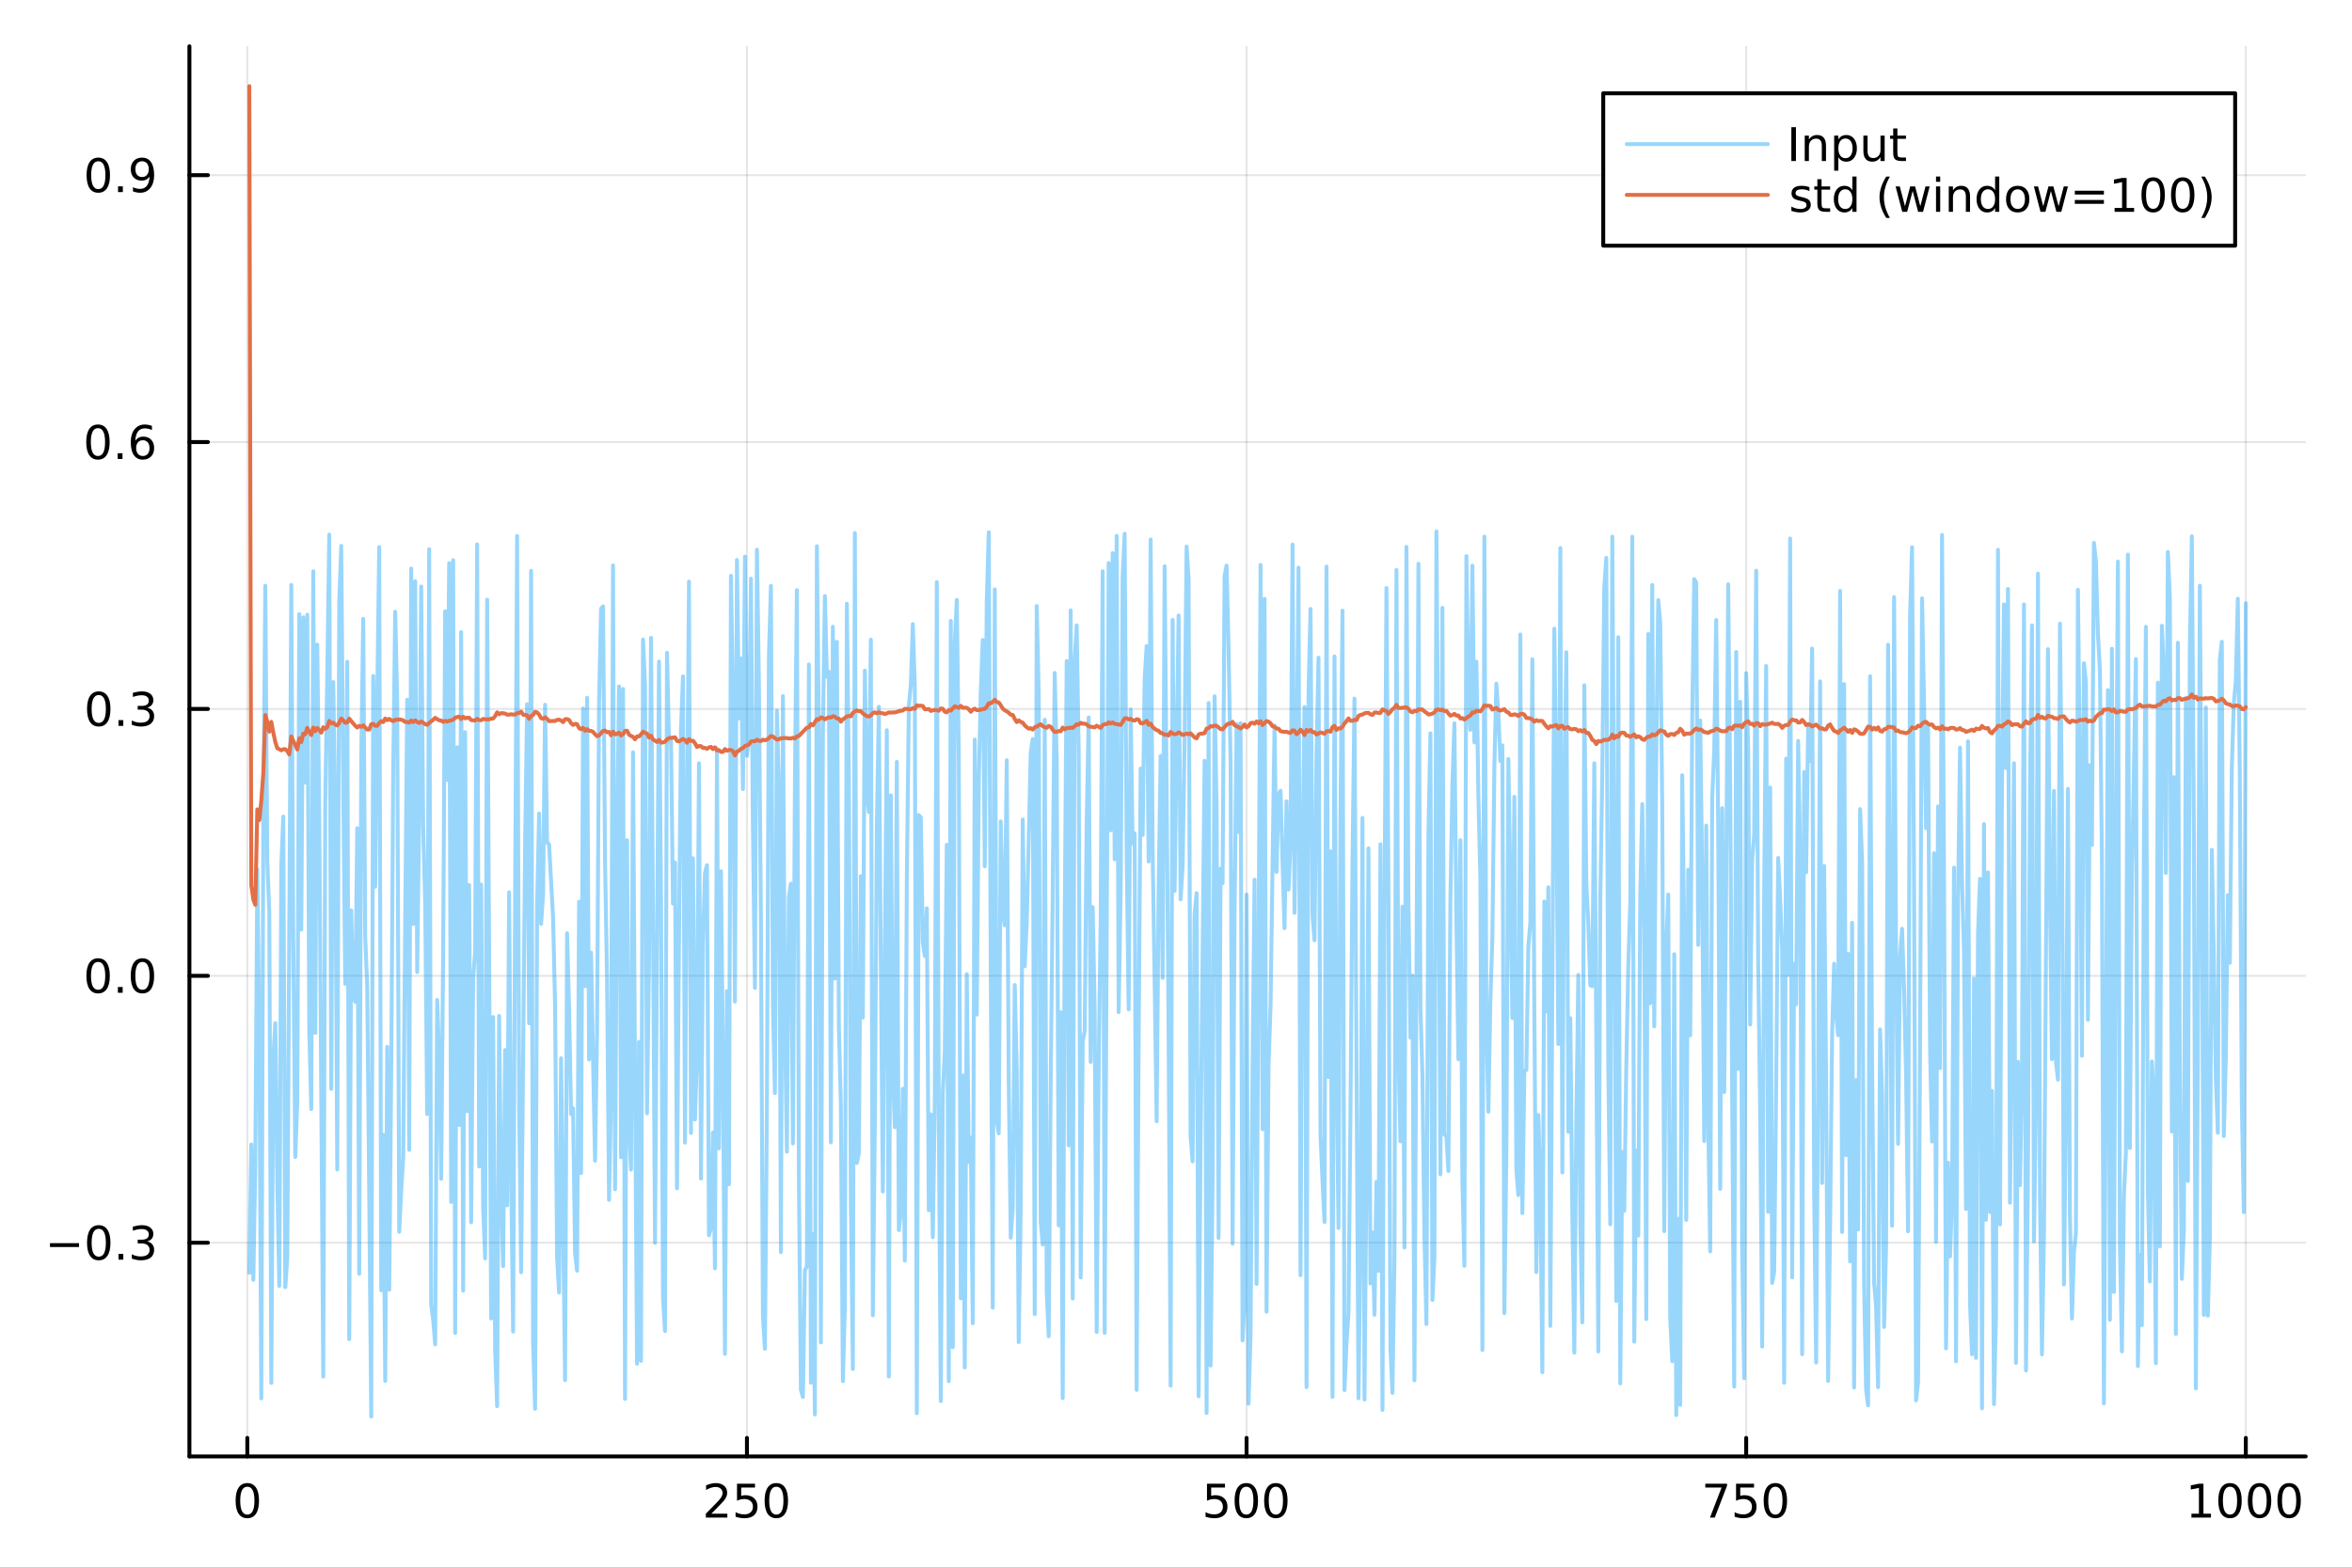 <?xml version="1.0" encoding="utf-8"?>
<svg xmlns="http://www.w3.org/2000/svg" xmlns:xlink="http://www.w3.org/1999/xlink" width="600" height="400" viewBox="0 0 2400 1600">
<rect x="0" y="0" width="2400" height="1600" fill="#333333" stroke="none"/>
<defs>
  <clipPath id="clip960">
    <rect x="0" y="0" width="2400" height="1600"/>
  </clipPath>
</defs>
<path clip-path="url(#clip960)" d="M0 1600 L2400 1600 L2400 0 L0 0  Z" fill="#ffffff" fill-rule="evenodd" fill-opacity="1"/>
<defs>
  <clipPath id="clip961">
    <rect x="480" y="0" width="1681" height="1600"/>
  </clipPath>
</defs>
<path clip-path="url(#clip960)" d="M193.288 1486.45 L2352.76 1486.45 L2352.76 47.244 L193.288 47.244  Z" fill="#ffffff" fill-rule="evenodd" fill-opacity="1"/>
<defs>
  <clipPath id="clip962">
    <rect x="193" y="47" width="2160" height="1440"/>
  </clipPath>
</defs>
<polyline clip-path="url(#clip962)" style="stroke:#000000; stroke-linecap:round; stroke-linejoin:round; stroke-width:2; stroke-opacity:0.1; fill:none" points="252.366,1486.45 252.366,47.244 "/>
<polyline clip-path="url(#clip962)" style="stroke:#000000; stroke-linecap:round; stroke-linejoin:round; stroke-width:2; stroke-opacity:0.1; fill:none" points="762.184,1486.45 762.184,47.244 "/>
<polyline clip-path="url(#clip962)" style="stroke:#000000; stroke-linecap:round; stroke-linejoin:round; stroke-width:2; stroke-opacity:0.1; fill:none" points="1272,1486.45 1272,47.244 "/>
<polyline clip-path="url(#clip962)" style="stroke:#000000; stroke-linecap:round; stroke-linejoin:round; stroke-width:2; stroke-opacity:0.1; fill:none" points="1781.82,1486.45 1781.82,47.244 "/>
<polyline clip-path="url(#clip962)" style="stroke:#000000; stroke-linecap:round; stroke-linejoin:round; stroke-width:2; stroke-opacity:0.1; fill:none" points="2291.64,1486.45 2291.64,47.244 "/>
<polyline clip-path="url(#clip960)" style="stroke:#000000; stroke-linecap:round; stroke-linejoin:round; stroke-width:4; stroke-opacity:1; fill:none" points="193.288,1486.45 2352.76,1486.45 "/>
<polyline clip-path="url(#clip960)" style="stroke:#000000; stroke-linecap:round; stroke-linejoin:round; stroke-width:4; stroke-opacity:1; fill:none" points="252.366,1486.45 252.366,1467.55 "/>
<polyline clip-path="url(#clip960)" style="stroke:#000000; stroke-linecap:round; stroke-linejoin:round; stroke-width:4; stroke-opacity:1; fill:none" points="762.184,1486.45 762.184,1467.55 "/>
<polyline clip-path="url(#clip960)" style="stroke:#000000; stroke-linecap:round; stroke-linejoin:round; stroke-width:4; stroke-opacity:1; fill:none" points="1272,1486.45 1272,1467.55 "/>
<polyline clip-path="url(#clip960)" style="stroke:#000000; stroke-linecap:round; stroke-linejoin:round; stroke-width:4; stroke-opacity:1; fill:none" points="1781.82,1486.45 1781.82,1467.55 "/>
<polyline clip-path="url(#clip960)" style="stroke:#000000; stroke-linecap:round; stroke-linejoin:round; stroke-width:4; stroke-opacity:1; fill:none" points="2291.64,1486.45 2291.64,1467.55 "/>
<path clip-path="url(#clip960)" d="M252.366 1517.37 Q248.755 1517.37 246.926 1520.93 Q245.12 1524.47 245.12 1531.6 Q245.12 1538.71 246.926 1542.27 Q248.755 1545.82 252.366 1545.82 Q256 1545.82 257.805 1542.27 Q259.634 1538.71 259.634 1531.6 Q259.634 1524.47 257.805 1520.93 Q256 1517.37 252.366 1517.37 M252.366 1513.66 Q258.176 1513.66 261.231 1518.27 Q264.31 1522.85 264.31 1531.6 Q264.31 1540.33 261.231 1544.94 Q258.176 1549.52 252.366 1549.52 Q246.555 1549.52 243.477 1544.94 Q240.421 1540.33 240.421 1531.6 Q240.421 1522.85 243.477 1518.27 Q246.555 1513.66 252.366 1513.66 Z" fill="#000000" fill-rule="nonzero" fill-opacity="1" /><path clip-path="url(#clip960)" d="M725.876 1544.91 L742.196 1544.91 L742.196 1548.85 L720.251 1548.85 L720.251 1544.91 Q722.913 1542.16 727.497 1537.53 Q732.103 1532.88 733.284 1531.53 Q735.529 1529.01 736.409 1527.27 Q737.311 1525.51 737.311 1523.82 Q737.311 1521.07 735.367 1519.33 Q733.446 1517.6 730.344 1517.6 Q728.145 1517.6 725.691 1518.36 Q723.261 1519.13 720.483 1520.68 L720.483 1515.95 Q723.307 1514.82 725.761 1514.24 Q728.214 1513.66 730.251 1513.66 Q735.622 1513.66 738.816 1516.35 Q742.01 1519.03 742.01 1523.52 Q742.01 1525.65 741.2 1527.57 Q740.413 1529.47 738.307 1532.07 Q737.728 1532.74 734.626 1535.95 Q731.524 1539.15 725.876 1544.91 Z" fill="#000000" fill-rule="nonzero" fill-opacity="1" /><path clip-path="url(#clip960)" d="M752.057 1514.29 L770.413 1514.29 L770.413 1518.22 L756.339 1518.22 L756.339 1526.7 Q757.358 1526.35 758.376 1526.19 Q759.395 1526 760.413 1526 Q766.2 1526 769.58 1529.17 Q772.959 1532.34 772.959 1537.76 Q772.959 1543.34 769.487 1546.44 Q766.015 1549.52 759.696 1549.52 Q757.52 1549.52 755.251 1549.15 Q753.006 1548.78 750.598 1548.04 L750.598 1543.34 Q752.682 1544.47 754.904 1545.03 Q757.126 1545.58 759.603 1545.58 Q763.608 1545.58 765.945 1543.48 Q768.283 1541.37 768.283 1537.76 Q768.283 1534.15 765.945 1532.04 Q763.608 1529.94 759.603 1529.94 Q757.728 1529.94 755.853 1530.35 Q754.001 1530.77 752.057 1531.65 L752.057 1514.29 Z" fill="#000000" fill-rule="nonzero" fill-opacity="1" /><path clip-path="url(#clip960)" d="M792.172 1517.37 Q788.561 1517.37 786.732 1520.93 Q784.927 1524.47 784.927 1531.6 Q784.927 1538.71 786.732 1542.27 Q788.561 1545.82 792.172 1545.82 Q795.806 1545.82 797.612 1542.27 Q799.441 1538.71 799.441 1531.6 Q799.441 1524.47 797.612 1520.93 Q795.806 1517.37 792.172 1517.37 M792.172 1513.66 Q797.982 1513.66 801.038 1518.27 Q804.117 1522.85 804.117 1531.6 Q804.117 1540.33 801.038 1544.94 Q797.982 1549.52 792.172 1549.52 Q786.362 1549.52 783.283 1544.94 Q780.228 1540.33 780.228 1531.6 Q780.228 1522.85 783.283 1518.27 Q786.362 1513.66 792.172 1513.66 Z" fill="#000000" fill-rule="nonzero" fill-opacity="1" /><path clip-path="url(#clip960)" d="M1231.62 1514.29 L1249.98 1514.29 L1249.98 1518.22 L1235.9 1518.22 L1235.9 1526.7 Q1236.92 1526.35 1237.94 1526.19 Q1238.96 1526 1239.98 1526 Q1245.76 1526 1249.14 1529.17 Q1252.52 1532.34 1252.52 1537.76 Q1252.52 1543.34 1249.05 1546.44 Q1245.58 1549.52 1239.26 1549.52 Q1237.08 1549.52 1234.81 1549.15 Q1232.57 1548.78 1230.16 1548.04 L1230.16 1543.34 Q1232.25 1544.47 1234.47 1545.03 Q1236.69 1545.58 1239.17 1545.58 Q1243.17 1545.58 1245.51 1543.48 Q1247.85 1541.37 1247.85 1537.76 Q1247.85 1534.15 1245.51 1532.04 Q1243.17 1529.94 1239.17 1529.94 Q1237.29 1529.94 1235.42 1530.35 Q1233.56 1530.77 1231.62 1531.65 L1231.62 1514.29 Z" fill="#000000" fill-rule="nonzero" fill-opacity="1" /><path clip-path="url(#clip960)" d="M1271.74 1517.37 Q1268.12 1517.37 1266.3 1520.93 Q1264.49 1524.47 1264.49 1531.6 Q1264.49 1538.71 1266.3 1542.27 Q1268.12 1545.82 1271.74 1545.82 Q1275.37 1545.82 1277.18 1542.27 Q1279 1538.71 1279 1531.6 Q1279 1524.47 1277.18 1520.93 Q1275.37 1517.37 1271.74 1517.37 M1271.74 1513.66 Q1277.55 1513.66 1280.6 1518.27 Q1283.68 1522.85 1283.68 1531.6 Q1283.68 1540.33 1280.6 1544.94 Q1277.55 1549.52 1271.74 1549.52 Q1265.93 1549.52 1262.85 1544.94 Q1259.79 1540.33 1259.79 1531.6 Q1259.79 1522.85 1262.85 1518.27 Q1265.93 1513.66 1271.74 1513.66 Z" fill="#000000" fill-rule="nonzero" fill-opacity="1" /><path clip-path="url(#clip960)" d="M1301.9 1517.37 Q1298.29 1517.37 1296.46 1520.93 Q1294.65 1524.47 1294.65 1531.6 Q1294.65 1538.71 1296.46 1542.27 Q1298.29 1545.82 1301.9 1545.82 Q1305.53 1545.82 1307.34 1542.27 Q1309.17 1538.71 1309.17 1531.6 Q1309.17 1524.47 1307.34 1520.93 Q1305.53 1517.37 1301.9 1517.37 M1301.9 1513.66 Q1307.71 1513.66 1310.76 1518.27 Q1313.84 1522.85 1313.84 1531.6 Q1313.84 1540.33 1310.76 1544.94 Q1307.71 1549.52 1301.9 1549.52 Q1296.09 1549.52 1293.01 1544.94 Q1289.95 1540.33 1289.95 1531.6 Q1289.95 1522.85 1293.01 1518.27 Q1296.09 1513.66 1301.9 1513.66 Z" fill="#000000" fill-rule="nonzero" fill-opacity="1" /><path clip-path="url(#clip960)" d="M1740.1 1514.29 L1762.32 1514.29 L1762.32 1516.28 L1749.77 1548.85 L1744.89 1548.85 L1756.69 1518.22 L1740.1 1518.22 L1740.1 1514.29 Z" fill="#000000" fill-rule="nonzero" fill-opacity="1" /><path clip-path="url(#clip960)" d="M1771.48 1514.29 L1789.84 1514.29 L1789.84 1518.22 L1775.77 1518.22 L1775.77 1526.7 Q1776.79 1526.35 1777.8 1526.19 Q1778.82 1526 1779.84 1526 Q1785.63 1526 1789.01 1529.17 Q1792.39 1532.34 1792.39 1537.76 Q1792.39 1543.34 1788.92 1546.44 Q1785.44 1549.52 1779.12 1549.52 Q1776.95 1549.52 1774.68 1549.15 Q1772.43 1548.78 1770.03 1548.04 L1770.03 1543.34 Q1772.11 1544.47 1774.33 1545.03 Q1776.55 1545.58 1779.03 1545.58 Q1783.04 1545.58 1785.37 1543.48 Q1787.71 1541.37 1787.71 1537.76 Q1787.71 1534.15 1785.37 1532.04 Q1783.04 1529.94 1779.03 1529.94 Q1777.16 1529.94 1775.28 1530.35 Q1773.43 1530.77 1771.48 1531.65 L1771.48 1514.29 Z" fill="#000000" fill-rule="nonzero" fill-opacity="1" /><path clip-path="url(#clip960)" d="M1811.6 1517.37 Q1807.99 1517.37 1806.16 1520.93 Q1804.36 1524.47 1804.36 1531.6 Q1804.36 1538.71 1806.16 1542.27 Q1807.99 1545.82 1811.6 1545.82 Q1815.23 1545.82 1817.04 1542.27 Q1818.87 1538.71 1818.87 1531.6 Q1818.87 1524.47 1817.04 1520.93 Q1815.23 1517.37 1811.6 1517.37 M1811.6 1513.66 Q1817.41 1513.66 1820.47 1518.27 Q1823.54 1522.85 1823.54 1531.6 Q1823.54 1540.33 1820.47 1544.94 Q1817.41 1549.52 1811.6 1549.52 Q1805.79 1549.52 1802.71 1544.94 Q1799.66 1540.33 1799.66 1531.6 Q1799.66 1522.85 1802.71 1518.27 Q1805.79 1513.66 1811.6 1513.66 Z" fill="#000000" fill-rule="nonzero" fill-opacity="1" /><path clip-path="url(#clip960)" d="M2236.16 1544.91 L2243.8 1544.91 L2243.8 1518.55 L2235.49 1520.21 L2235.49 1515.95 L2243.76 1514.29 L2248.43 1514.29 L2248.43 1544.91 L2256.07 1544.91 L2256.07 1548.85 L2236.16 1548.85 L2236.16 1544.91 Z" fill="#000000" fill-rule="nonzero" fill-opacity="1" /><path clip-path="url(#clip960)" d="M2275.52 1517.37 Q2271.91 1517.37 2270.08 1520.93 Q2268.27 1524.47 2268.27 1531.6 Q2268.27 1538.71 2270.08 1542.27 Q2271.91 1545.82 2275.52 1545.82 Q2279.15 1545.82 2280.96 1542.27 Q2282.78 1538.71 2282.78 1531.6 Q2282.78 1524.47 2280.96 1520.93 Q2279.15 1517.37 2275.52 1517.37 M2275.52 1513.66 Q2281.33 1513.66 2284.38 1518.27 Q2287.46 1522.85 2287.46 1531.6 Q2287.46 1540.33 2284.38 1544.94 Q2281.33 1549.52 2275.52 1549.52 Q2269.71 1549.52 2266.63 1544.94 Q2263.57 1540.33 2263.57 1531.6 Q2263.57 1522.85 2266.63 1518.27 Q2269.71 1513.66 2275.52 1513.66 Z" fill="#000000" fill-rule="nonzero" fill-opacity="1" /><path clip-path="url(#clip960)" d="M2305.68 1517.37 Q2302.07 1517.37 2300.24 1520.93 Q2298.43 1524.47 2298.43 1531.6 Q2298.43 1538.71 2300.24 1542.27 Q2302.07 1545.82 2305.68 1545.82 Q2309.31 1545.82 2311.12 1542.27 Q2312.95 1538.71 2312.95 1531.6 Q2312.95 1524.47 2311.12 1520.93 Q2309.31 1517.37 2305.68 1517.37 M2305.68 1513.66 Q2311.49 1513.66 2314.54 1518.27 Q2317.62 1522.85 2317.62 1531.6 Q2317.62 1540.33 2314.54 1544.94 Q2311.49 1549.52 2305.68 1549.52 Q2299.87 1549.52 2296.79 1544.94 Q2293.73 1540.33 2293.73 1531.6 Q2293.73 1522.85 2296.79 1518.27 Q2299.87 1513.66 2305.68 1513.66 Z" fill="#000000" fill-rule="nonzero" fill-opacity="1" /><path clip-path="url(#clip960)" d="M2335.84 1517.37 Q2332.23 1517.37 2330.4 1520.93 Q2328.59 1524.47 2328.59 1531.6 Q2328.59 1538.71 2330.4 1542.27 Q2332.23 1545.82 2335.84 1545.82 Q2339.47 1545.82 2341.28 1542.27 Q2343.11 1538.71 2343.11 1531.6 Q2343.11 1524.47 2341.28 1520.93 Q2339.47 1517.37 2335.84 1517.37 M2335.84 1513.66 Q2341.65 1513.66 2344.71 1518.27 Q2347.78 1522.85 2347.78 1531.6 Q2347.78 1540.33 2344.71 1544.94 Q2341.65 1549.52 2335.84 1549.52 Q2330.03 1549.52 2326.95 1544.94 Q2323.9 1540.33 2323.9 1531.6 Q2323.9 1522.85 2326.95 1518.27 Q2330.03 1513.66 2335.84 1513.66 Z" fill="#000000" fill-rule="nonzero" fill-opacity="1" /><polyline clip-path="url(#clip962)" style="stroke:#000000; stroke-linecap:round; stroke-linejoin:round; stroke-width:2; stroke-opacity:0.1; fill:none" points="193.288,1268.34 2352.76,1268.34 "/>
<polyline clip-path="url(#clip962)" style="stroke:#000000; stroke-linecap:round; stroke-linejoin:round; stroke-width:2; stroke-opacity:0.1; fill:none" points="193.288,995.949 2352.76,995.949 "/>
<polyline clip-path="url(#clip962)" style="stroke:#000000; stroke-linecap:round; stroke-linejoin:round; stroke-width:2; stroke-opacity:0.1; fill:none" points="193.288,723.557 2352.76,723.557 "/>
<polyline clip-path="url(#clip962)" style="stroke:#000000; stroke-linecap:round; stroke-linejoin:round; stroke-width:2; stroke-opacity:0.1; fill:none" points="193.288,451.165 2352.76,451.165 "/>
<polyline clip-path="url(#clip962)" style="stroke:#000000; stroke-linecap:round; stroke-linejoin:round; stroke-width:2; stroke-opacity:0.1; fill:none" points="193.288,178.774 2352.76,178.774 "/>
<polyline clip-path="url(#clip960)" style="stroke:#000000; stroke-linecap:round; stroke-linejoin:round; stroke-width:4; stroke-opacity:1; fill:none" points="193.288,1486.45 193.288,47.244 "/>
<polyline clip-path="url(#clip960)" style="stroke:#000000; stroke-linecap:round; stroke-linejoin:round; stroke-width:4; stroke-opacity:1; fill:none" points="193.288,1268.34 212.185,1268.34 "/>
<polyline clip-path="url(#clip960)" style="stroke:#000000; stroke-linecap:round; stroke-linejoin:round; stroke-width:4; stroke-opacity:1; fill:none" points="193.288,995.949 212.185,995.949 "/>
<polyline clip-path="url(#clip960)" style="stroke:#000000; stroke-linecap:round; stroke-linejoin:round; stroke-width:4; stroke-opacity:1; fill:none" points="193.288,723.557 212.185,723.557 "/>
<polyline clip-path="url(#clip960)" style="stroke:#000000; stroke-linecap:round; stroke-linejoin:round; stroke-width:4; stroke-opacity:1; fill:none" points="193.288,451.165 212.185,451.165 "/>
<polyline clip-path="url(#clip960)" style="stroke:#000000; stroke-linecap:round; stroke-linejoin:round; stroke-width:4; stroke-opacity:1; fill:none" points="193.288,178.774 212.185,178.774 "/>
<path clip-path="url(#clip960)" d="M50.992 1268.79 L80.668 1268.79 L80.668 1272.73 L50.992 1272.73 L50.992 1268.79 Z" fill="#000000" fill-rule="nonzero" fill-opacity="1" /><path clip-path="url(#clip960)" d="M100.76 1254.14 Q97.149 1254.14 95.321 1257.7 Q93.515 1261.25 93.515 1268.38 Q93.515 1275.48 95.321 1279.05 Q97.149 1282.59 100.76 1282.59 Q104.395 1282.59 106.2 1279.05 Q108.029 1275.48 108.029 1268.38 Q108.029 1261.25 106.2 1257.7 Q104.395 1254.14 100.76 1254.14 M100.76 1250.44 Q106.571 1250.44 109.626 1255.04 Q112.705 1259.63 112.705 1268.38 Q112.705 1277.1 109.626 1281.71 Q106.571 1286.29 100.76 1286.29 Q94.95 1286.29 91.871 1281.71 Q88.816 1277.1 88.816 1268.38 Q88.816 1259.63 91.871 1255.04 Q94.95 1250.44 100.76 1250.44 Z" fill="#000000" fill-rule="nonzero" fill-opacity="1" /><path clip-path="url(#clip960)" d="M120.922 1279.74 L125.807 1279.74 L125.807 1285.62 L120.922 1285.62 L120.922 1279.74 Z" fill="#000000" fill-rule="nonzero" fill-opacity="1" /><path clip-path="url(#clip960)" d="M150.158 1266.99 Q153.515 1267.7 155.39 1269.97 Q157.288 1272.24 157.288 1275.57 Q157.288 1280.69 153.769 1283.49 Q150.251 1286.29 143.769 1286.29 Q141.593 1286.29 139.279 1285.85 Q136.987 1285.44 134.533 1284.58 L134.533 1280.07 Q136.478 1281.2 138.793 1281.78 Q141.107 1282.36 143.631 1282.36 Q148.029 1282.36 150.32 1280.62 Q152.635 1278.88 152.635 1275.57 Q152.635 1272.52 150.482 1270.81 Q148.353 1269.07 144.533 1269.07 L140.506 1269.07 L140.506 1265.23 L144.718 1265.23 Q148.168 1265.23 149.996 1263.86 Q151.825 1262.47 151.825 1259.88 Q151.825 1257.22 149.927 1255.81 Q148.052 1254.37 144.533 1254.37 Q142.612 1254.37 140.413 1254.79 Q138.214 1255.2 135.575 1256.08 L135.575 1251.92 Q138.237 1251.18 140.552 1250.81 Q142.89 1250.44 144.95 1250.44 Q150.274 1250.44 153.376 1252.87 Q156.478 1255.27 156.478 1259.39 Q156.478 1262.26 154.834 1264.26 Q153.191 1266.22 150.158 1266.99 Z" fill="#000000" fill-rule="nonzero" fill-opacity="1" /><path clip-path="url(#clip960)" d="M100.112 981.748 Q96.501 981.748 94.672 985.313 Q92.867 988.854 92.867 995.984 Q92.867 1003.09 94.672 1006.66 Q96.501 1010.2 100.112 1010.2 Q103.746 1010.2 105.552 1006.66 Q107.381 1003.09 107.381 995.984 Q107.381 988.854 105.552 985.313 Q103.746 981.748 100.112 981.748 M100.112 978.044 Q105.922 978.044 108.978 982.651 Q112.057 987.234 112.057 995.984 Q112.057 1004.71 108.978 1009.32 Q105.922 1013.9 100.112 1013.9 Q94.302 1013.9 91.223 1009.32 Q88.168 1004.71 88.168 995.984 Q88.168 987.234 91.223 982.651 Q94.302 978.044 100.112 978.044 Z" fill="#000000" fill-rule="nonzero" fill-opacity="1" /><path clip-path="url(#clip960)" d="M120.274 1007.35 L125.158 1007.35 L125.158 1013.23 L120.274 1013.23 L120.274 1007.35 Z" fill="#000000" fill-rule="nonzero" fill-opacity="1" /><path clip-path="url(#clip960)" d="M145.343 981.748 Q141.732 981.748 139.904 985.313 Q138.098 988.854 138.098 995.984 Q138.098 1003.09 139.904 1006.66 Q141.732 1010.2 145.343 1010.2 Q148.978 1010.2 150.783 1006.66 Q152.612 1003.09 152.612 995.984 Q152.612 988.854 150.783 985.313 Q148.978 981.748 145.343 981.748 M145.343 978.044 Q151.154 978.044 154.209 982.651 Q157.288 987.234 157.288 995.984 Q157.288 1004.71 154.209 1009.32 Q151.154 1013.9 145.343 1013.9 Q139.533 1013.9 136.455 1009.32 Q133.399 1004.71 133.399 995.984 Q133.399 987.234 136.455 982.651 Q139.533 978.044 145.343 978.044 Z" fill="#000000" fill-rule="nonzero" fill-opacity="1" /><path clip-path="url(#clip960)" d="M100.76 709.356 Q97.149 709.356 95.321 712.921 Q93.515 716.462 93.515 723.592 Q93.515 730.698 95.321 734.263 Q97.149 737.805 100.76 737.805 Q104.395 737.805 106.2 734.263 Q108.029 730.698 108.029 723.592 Q108.029 716.462 106.2 712.921 Q104.395 709.356 100.76 709.356 M100.76 705.652 Q106.571 705.652 109.626 710.259 Q112.705 714.842 112.705 723.592 Q112.705 732.319 109.626 736.925 Q106.571 741.509 100.76 741.509 Q94.95 741.509 91.871 736.925 Q88.816 732.319 88.816 723.592 Q88.816 714.842 91.871 710.259 Q94.95 705.652 100.76 705.652 Z" fill="#000000" fill-rule="nonzero" fill-opacity="1" /><path clip-path="url(#clip960)" d="M120.922 734.958 L125.807 734.958 L125.807 740.837 L120.922 740.837 L120.922 734.958 Z" fill="#000000" fill-rule="nonzero" fill-opacity="1" /><path clip-path="url(#clip960)" d="M150.158 722.203 Q153.515 722.921 155.39 725.189 Q157.288 727.458 157.288 730.791 Q157.288 735.907 153.769 738.708 Q150.251 741.509 143.769 741.509 Q141.593 741.509 139.279 741.069 Q136.987 740.652 134.533 739.796 L134.533 735.282 Q136.478 736.416 138.793 736.995 Q141.107 737.573 143.631 737.573 Q148.029 737.573 150.32 735.837 Q152.635 734.101 152.635 730.791 Q152.635 727.736 150.482 726.023 Q148.353 724.286 144.533 724.286 L140.506 724.286 L140.506 720.444 L144.718 720.444 Q148.168 720.444 149.996 719.078 Q151.825 717.689 151.825 715.097 Q151.825 712.435 149.927 711.023 Q148.052 709.587 144.533 709.587 Q142.612 709.587 140.413 710.004 Q138.214 710.421 135.575 711.3 L135.575 707.134 Q138.237 706.393 140.552 706.023 Q142.89 705.652 144.95 705.652 Q150.274 705.652 153.376 708.083 Q156.478 710.49 156.478 714.611 Q156.478 717.481 154.834 719.472 Q153.191 721.439 150.158 722.203 Z" fill="#000000" fill-rule="nonzero" fill-opacity="1" /><path clip-path="url(#clip960)" d="M99.95 436.964 Q96.339 436.964 94.51 440.529 Q92.705 444.071 92.705 451.2 Q92.705 458.307 94.51 461.871 Q96.339 465.413 99.95 465.413 Q103.584 465.413 105.39 461.871 Q107.219 458.307 107.219 451.2 Q107.219 444.071 105.39 440.529 Q103.584 436.964 99.95 436.964 M99.95 433.26 Q105.76 433.26 108.816 437.867 Q111.895 442.45 111.895 451.2 Q111.895 459.927 108.816 464.533 Q105.76 469.117 99.95 469.117 Q94.14 469.117 91.061 464.533 Q88.006 459.927 88.006 451.2 Q88.006 442.45 91.061 437.867 Q94.14 433.26 99.95 433.26 Z" fill="#000000" fill-rule="nonzero" fill-opacity="1" /><path clip-path="url(#clip960)" d="M120.112 462.566 L124.996 462.566 L124.996 468.445 L120.112 468.445 L120.112 462.566 Z" fill="#000000" fill-rule="nonzero" fill-opacity="1" /><path clip-path="url(#clip960)" d="M145.76 449.302 Q142.612 449.302 140.76 451.455 Q138.931 453.608 138.931 457.358 Q138.931 461.084 140.76 463.26 Q142.612 465.413 145.76 465.413 Q148.908 465.413 150.737 463.26 Q152.589 461.084 152.589 457.358 Q152.589 453.608 150.737 451.455 Q148.908 449.302 145.76 449.302 M155.042 434.649 L155.042 438.909 Q153.283 438.075 151.478 437.635 Q149.695 437.196 147.936 437.196 Q143.306 437.196 140.853 440.321 Q138.422 443.446 138.075 449.765 Q139.441 447.751 141.501 446.686 Q143.561 445.598 146.038 445.598 Q151.246 445.598 154.255 448.77 Q157.288 451.918 157.288 457.358 Q157.288 462.682 154.14 465.899 Q150.992 469.117 145.76 469.117 Q139.765 469.117 136.594 464.533 Q133.422 459.927 133.422 451.2 Q133.422 443.006 137.311 438.145 Q141.2 433.26 147.751 433.26 Q149.51 433.26 151.293 433.608 Q153.098 433.955 155.042 434.649 Z" fill="#000000" fill-rule="nonzero" fill-opacity="1" /><path clip-path="url(#clip960)" d="M100.297 164.572 Q96.686 164.572 94.858 168.137 Q93.052 171.679 93.052 178.808 Q93.052 185.915 94.858 189.48 Q96.686 193.021 100.297 193.021 Q103.932 193.021 105.737 189.48 Q107.566 185.915 107.566 178.808 Q107.566 171.679 105.737 168.137 Q103.932 164.572 100.297 164.572 M100.297 160.869 Q106.108 160.869 109.163 165.475 Q112.242 170.058 112.242 178.808 Q112.242 187.535 109.163 192.142 Q106.108 196.725 100.297 196.725 Q94.487 196.725 91.409 192.142 Q88.353 187.535 88.353 178.808 Q88.353 170.058 91.409 165.475 Q94.487 160.869 100.297 160.869 Z" fill="#000000" fill-rule="nonzero" fill-opacity="1" /><path clip-path="url(#clip960)" d="M120.459 190.174 L125.344 190.174 L125.344 196.054 L120.459 196.054 L120.459 190.174 Z" fill="#000000" fill-rule="nonzero" fill-opacity="1" /><path clip-path="url(#clip960)" d="M135.668 195.336 L135.668 191.077 Q137.427 191.91 139.232 192.35 Q141.038 192.79 142.774 192.79 Q147.404 192.79 149.834 189.688 Q152.288 186.563 152.635 180.22 Q151.293 182.211 149.232 183.276 Q147.172 184.341 144.672 184.341 Q139.487 184.341 136.455 181.216 Q133.445 178.068 133.445 172.628 Q133.445 167.304 136.594 164.086 Q139.742 160.869 144.973 160.869 Q150.968 160.869 154.117 165.475 Q157.288 170.058 157.288 178.808 Q157.288 186.98 153.399 191.864 Q149.533 196.725 142.982 196.725 Q141.223 196.725 139.418 196.378 Q137.612 196.03 135.668 195.336 M144.973 180.683 Q148.121 180.683 149.95 178.531 Q151.802 176.378 151.802 172.628 Q151.802 168.901 149.95 166.748 Q148.121 164.572 144.973 164.572 Q141.825 164.572 139.973 166.748 Q138.144 168.901 138.144 172.628 Q138.144 176.378 139.973 178.531 Q141.825 180.683 144.973 180.683 Z" fill="#000000" fill-rule="nonzero" fill-opacity="1" /><polyline clip-path="url(#clip962)" style="stroke:#009af9; stroke-linecap:round; stroke-linejoin:round; stroke-width:4; stroke-opacity:0.4; fill:none" points="254.405,1299.14 256.444,1168.04 258.483,1306.23 260.523,1187.8 262.562,887.428 264.601,1055.19 266.641,1427.22 268.68,839.881 270.719,597.841 272.758,879.849 274.798,930.382 276.837,1411.42 278.876,1079.28 280.915,1044.24 282.955,1206.17 284.994,1312.39 287.033,883.575 289.073,833.441 291.112,1313.7 293.151,1283.81 295.19,948.758 297.23,597.031 299.269,959.935 301.308,1180.82 303.347,1124.22 305.387,626.847 307.426,948.745 309.465,630.096 311.505,798.714 313.544,627.394 315.583,1051.47 317.622,1131.89 319.662,582.998 321.701,1054.17 323.74,657.934 325.779,831.25 327.819,1119.02 329.858,1405 331.897,818.551 333.937,688.609 335.976,545.612 338.015,1111.35 340.054,696.12 342.094,829.573 344.133,1193.52 346.172,614.887 348.211,557.097 350.251,800.821 352.29,1004.2 354.329,675.407 356.369,1366.83 358.408,929.133 360.447,1015.91 362.486,1022.58 364.526,845.268 366.565,1300.08 368.604,774.223 370.643,631.532 372.683,956.669 374.722,1007.1 376.761,1219.96 378.801,1445.72 380.84,689.928 382.879,904.949 384.918,712.348 386.958,558.371 388.997,1316.87 391.036,1158.18 393.075,1409.39 395.115,1068.41 397.154,1316.3 399.193,1094.66 401.233,786.096 403.272,624.39 405.311,716.055 407.35,1257.17 409.39,1215.32 411.429,1181.5 413.468,940.323 415.507,714.094 417.547,1173.51 419.586,580.244 421.625,943.063 423.665,593.194 425.704,992.039 427.743,832.628 429.782,598.586 431.822,844.473 433.861,921.576 435.9,1137.03 437.939,560.451 439.979,1331.54 442.018,1346.95 444.057,1372.09 446.097,1020.55 448.136,1080.01 450.175,1203.11 452.214,970.528 454.254,623.943 456.293,795.969 458.332,574.774 460.371,1226.72 462.411,571.707 464.45,1360.51 466.489,762.699 468.529,1148.26 470.568,645.139 472.607,1317.3 474.646,747.284 476.686,1134.09 478.725,903.21 480.764,1247.47 482.803,998.485 484.843,971.393 486.882,555.554 488.921,1190.53 490.961,902.725 493,1231.48 495.039,1284.38 497.078,612.043 499.118,976.801 501.157,1345.65 503.196,1038.01 505.235,1377.16 507.275,1435.21 509.314,1036.83 511.353,1216.7 513.393,1292.23 515.432,1071.71 517.471,1230.24 519.51,910.651 521.55,1192.4 523.589,1358.98 525.628,914.148 527.667,547.07 529.707,1122.94 531.746,1298.5 533.785,1080.32 535.825,862.243 537.864,718.745 539.903,1044.44 541.942,582.495 543.982,1370.52 546.021,1437.87 548.06,923.679 550.099,830.227 552.139,942.896 554.178,912.305 556.217,719.276 558.257,859.48 560.296,861.985 562.335,899.665 564.374,936.674 566.414,1026.54 568.453,1282.83 570.492,1319.15 572.532,1080.14 574.571,1242.61 576.61,1408.61 578.649,952.527 580.689,1027.02 582.728,1137 584.767,1131.06 586.806,1279.16 588.846,1296.92 590.885,920.313 592.924,1197.35 594.964,723.15 597.003,1006.47 599.042,712.131 601.081,1081.35 603.121,972.209 605.16,1081.88 607.199,1184.65 609.238,1053.43 611.278,717.547 613.317,621.201 615.356,618.88 617.396,878.507 619.435,999.168 621.474,1224.65 623.513,1123.37 625.553,577.056 627.592,1213.84 629.631,861.989 631.67,700.604 633.71,1181.17 635.749,703.151 637.788,1427.76 639.828,857.59 641.867,1150.52 643.906,1193.65 645.945,767.835 647.985,1097.54 650.024,1391.85 652.063,1063.38 654.102,1388.97 656.142,652.703 658.181,699.32 660.22,1136.28 662.26,981.003 664.299,650.935 666.338,935.582 668.377,1268.42 670.417,969.8 672.456,675.188 674.495,914.747 676.534,1324.35 678.574,1358.55 680.613,666.305 682.652,757.443 684.692,754.926 686.731,922.261 688.77,880.22 690.809,1212.84 692.849,957.596 694.888,743.812 696.927,690.323 698.966,1166.22 701.006,848.827 703.045,593.615 705.084,1156.38 707.124,875.945 709.163,1142.63 711.202,1074.95 713.241,779.001 715.281,1202.85 717.32,961.205 719.359,890.736 721.398,883.033 723.438,1260.82 725.477,1253.18 727.516,1155.87 729.556,1294.46 731.595,764.112 733.634,1172.07 735.673,889.222 737.713,1085.75 739.752,1381.8 741.791,1011.57 743.83,1208.7 745.87,587.599 747.909,713.552 749.948,1022.33 751.988,571.566 754.027,733.172 756.066,672.181 758.105,805.425 760.145,568.082 762.184,771.404 764.223,753.324 766.262,590.608 768.302,844.849 770.341,1008.25 772.38,560.994 774.42,699.337 776.459,940.04 778.498,1343.54 780.537,1376.58 782.577,1127.23 784.616,669.215 786.655,597.878 788.694,1024.7 790.734,1115.56 792.773,725.275 794.812,806.408 796.852,1277.96 798.891,710.406 800.93,1044.03 802.969,1175.45 805.009,915.303 807.048,901.893 809.087,1166.96 811.126,799.479 813.166,602.266 815.205,1206.56 817.244,1418.47 819.284,1425.77 821.323,1296.38 823.362,1292.62 825.401,678.138 827.441,1411.21 829.48,1259.72 831.519,1443.63 833.558,557.495 835.598,749.451 837.637,1370.13 839.676,748.899 841.716,608.379 843.755,690.662 845.794,685.452 847.833,1165.93 849.873,639.688 851.912,998.785 853.951,654.956 855.99,1046.63 858.03,1127.07 860.069,1409.59 862.108,1333.12 864.148,616.11 866.187,795.542 868.226,1225.3 870.265,1397.22 872.305,544.037 874.344,1186.94 876.383,1176.65 878.422,894.188 880.462,1038.53 882.501,684.441 884.54,809.247 886.58,828.657 888.619,652.854 890.658,1342.43 892.697,1146.12 894.737,844.507 896.776,721.323 898.815,985.672 900.855,1216.06 902.894,969.827 904.933,745.245 906.972,1404.87 909.012,811.715 911.051,1095.7 913.09,1150.45 915.129,777.585 917.169,1255.5 919.208,1237.1 921.247,1111.19 923.287,1286.53 925.326,898.6 927.365,720.898 929.404,699.391 931.444,636.9 933.483,700.606 935.522,1442.36 937.561,831.867 939.601,834.389 941.64,961.281 943.679,975.718 945.719,927.126 947.758,1235.26 949.797,1137.41 951.836,1262.69 953.876,1123.66 955.915,594.092 957.954,1142.34 959.993,1429.97 962.033,1114.27 964.072,1074.27 966.111,862.233 968.151,1409.69 970.19,633.672 972.229,1374.95 974.268,655.698 976.308,612.281 978.347,770.061 980.386,1325.13 982.425,1097.66 984.465,1395.67 986.504,994.233 988.543,1185.85 990.583,1161.07 992.622,1350.55 994.661,754.782 996.7,1035.54 998.74,798.123 1000.78,705.619 1002.82,653.203 1004.86,884.172 1006.9,612.639 1008.94,543.231 1010.98,994.816 1013.01,1334.63 1015.05,601.519 1017.09,1143.5 1019.13,1156.67 1021.17,838.389 1023.21,931.651 1025.25,944.373 1027.29,775.915 1029.33,1105.27 1031.37,1263.13 1033.41,1232.69 1035.45,1005.26 1037.49,1093.91 1039.53,1369.74 1041.56,1232.01 1043.6,836.41 1045.64,986.222 1047.68,941.652 1049.72,857.241 1051.76,768.08 1053.8,754.213 1055.84,1341.17 1057.88,618.527 1059.92,708.984 1061.96,1246.94 1064,1270.22 1066.04,734.56 1068.07,1317.55 1070.11,1363.8 1072.15,1104.11 1074.19,912.368 1076.23,686.796 1078.27,774.901 1080.31,1250.61 1082.35,1033.13 1084.39,1426.94 1086.43,937.326 1088.47,674.683 1090.51,1169 1092.55,622.963 1094.59,1325.3 1096.62,674.087 1098.66,638.268 1100.7,767.196 1102.74,1303.76 1104.78,1062.98 1106.82,1052.18 1108.86,839.535 1110.9,732.25 1112.94,1083.78 1114.98,925.779 1117.02,1030.2 1119.06,1359.49 1121.1,1087.44 1123.14,939.331 1125.17,583.012 1127.21,1360.31 1129.25,959.868 1131.29,574.628 1133.33,847.44 1135.37,564.611 1137.41,877.01 1139.45,546.927 1141.49,1033.06 1143.53,909.473 1145.57,588.332 1147.61,544.77 1149.65,868.38 1151.69,1030.23 1153.72,724.028 1155.76,860.913 1157.8,850.577 1159.84,1418.52 1161.88,1061.13 1163.92,784.497 1165.96,852.139 1168,693.296 1170.04,659.372 1172.08,879.259 1174.12,550.596 1176.16,869.173 1178.2,1000.56 1180.23,1144.38 1182.27,909.016 1184.31,771.438 1186.35,998.011 1188.39,577.954 1190.43,803.946 1192.47,1056.66 1194.51,1414.28 1196.55,632.69 1198.59,909.276 1200.63,766.409 1202.67,628.132 1204.71,917.936 1206.75,884.095 1208.78,755.581 1210.82,557.806 1212.86,591.038 1214.9,1159.53 1216.94,1185.35 1218.98,933.231 1221.02,911.591 1223.06,1425.08 1225.1,1165.32 1227.14,974.749 1229.18,776.481 1231.22,1442.11 1233.26,717.494 1235.3,1393.7 1237.33,1203.23 1239.37,710.657 1241.41,822.249 1243.45,1263.46 1245.49,886.606 1247.53,901.485 1249.57,587.72 1251.61,577.222 1253.65,662.355 1255.69,778.765 1257.73,1269.28 1259.77,930.722 1261.81,738.956 1263.85,849.182 1265.88,738.004 1267.92,1368.03 1269.96,1330.61 1272,912.98 1274.04,1432.66 1276.08,1362.25 1278.12,1086.22 1280.16,897.825 1282.2,1310.38 1284.24,977.93 1286.28,576.586 1288.32,1152.48 1290.36,611.231 1292.39,1338.8 1294.43,1087.75 1296.47,1026.46 1298.51,885.303 1300.55,740.384 1302.59,889.841 1304.63,810.494 1306.67,807.119 1308.71,879.461 1310.75,947.325 1312.79,817.808 1314.83,907.948 1316.87,860.872 1318.91,555.806 1320.94,931.709 1322.98,783.179 1325.02,579.418 1327.06,1301.48 1329.1,870.475 1331.14,721.562 1333.18,1415.72 1335.22,707.98 1337.26,621.484 1339.3,934.698 1341.34,959.695 1343.38,769.231 1345.42,671.221 1347.46,1158.38 1349.49,1205.27 1351.53,1247.16 1353.57,578.236 1355.61,1099.31 1357.65,868.979 1359.69,1425.72 1361.73,670 1363.77,1086.43 1365.81,1253.33 1367.85,827.924 1369.89,623.181 1371.93,1418.78 1373.97,1370.92 1376.01,1340.15 1378.04,1134.57 1380.08,882.365 1382.12,712.973 1384.16,1080.92 1386.2,1427.1 1388.24,1265.53 1390.28,834.727 1392.32,1428.36 1394.36,1193.51 1396.4,865.904 1398.44,1309.87 1400.48,1257.85 1402.52,1341.91 1404.56,1206.12 1406.59,1297.14 1408.63,861.642 1410.67,1439 1412.71,933.052 1414.75,600.151 1416.79,907.915 1418.83,1376.46 1420.87,1421.66 1422.91,1284.07 1424.95,581.679 1426.99,1072.3 1429.03,1164.96 1431.07,925.36 1433.1,1273.25 1435.14,558.097 1437.18,920.973 1439.22,1058.99 1441.26,995.616 1443.3,1408.77 1445.34,1002.73 1447.38,575.4 1449.42,1028.23 1451.46,1097.5 1453.5,1261.57 1455.54,1351.3 1457.58,849.941 1459.62,748.425 1461.65,1326.81 1463.69,1283.68 1465.73,542.411 1467.77,808.091 1469.81,1198.53 1471.85,620.355 1473.89,1158.03 1475.93,1159.51 1477.97,1195.2 1480.01,918.896 1482.05,800.741 1484.09,738.252 1486.13,939.616 1488.17,1081.1 1490.2,857.482 1492.24,1204.8 1494.28,1291.94 1496.32,567.571 1498.36,711.851 1500.4,744.896 1502.44,577.369 1504.48,757.75 1506.52,675.286 1508.56,812.936 1510.6,897.527 1512.64,1377.76 1514.68,547.71 1516.72,1041.85 1518.75,1134.66 1520.79,1020.72 1522.83,957.212 1524.87,781.606 1526.91,697.742 1528.95,728.867 1530.99,776.64 1533.03,760.705 1535.07,1340.21 1537.11,1176.36 1539.15,774.616 1541.19,903.27 1543.23,1039.07 1545.26,813.245 1547.3,1193.44 1549.34,1219.68 1551.38,647.523 1553.42,1238.11 1555.46,1093.13 1557.5,1091.98 1559.54,966.31 1561.58,941.227 1563.62,672.849 1565.66,1033.1 1567.7,1298.32 1569.74,1137.93 1571.78,1214.99 1573.81,1400.46 1575.85,920.108 1577.89,1032.11 1579.93,905.619 1581.97,1353.27 1584.01,1009.02 1586.05,641.645 1588.09,814.14 1590.13,1065.55 1592.17,559.352 1594.21,1196.56 1596.25,811.501 1598.29,665.634 1600.33,1155.19 1602.36,1039.14 1604.4,1237.35 1606.44,1380.56 1608.48,1145.34 1610.52,995.04 1612.56,1248.79 1614.6,1349.7 1616.64,699.437 1618.68,901.517 1620.72,941.688 1622.76,1005.66 1624.8,1006.53 1626.84,779.047 1628.88,1061.51 1630.91,1379.38 1632.95,916.329 1634.99,790.219 1637.03,599.302 1639.07,569.328 1641.11,1088.38 1643.15,1249.56 1645.19,547.707 1647.23,883.289 1649.27,1327.9 1651.31,650.356 1653.35,1411.9 1655.39,1175.7 1657.42,1235.75 1659.46,1089.33 1661.5,986.492 1663.54,921.089 1665.58,547.797 1667.62,1369.31 1669.66,1174.41 1671.7,1260.96 1673.74,914.078 1675.78,820.723 1677.82,951.726 1679.86,1346.28 1681.9,647.008 1683.94,1023.96 1685.97,596.98 1688.01,1047.48 1690.05,773.713 1692.09,612.475 1694.13,635.619 1696.17,823.33 1698.21,1256.54 1700.25,967.16 1702.29,912.997 1704.33,1344.87 1706.37,1389.23 1708.41,973.868 1710.45,1444.28 1712.49,1243.86 1714.52,1433.77 1716.56,791.208 1718.6,953.097 1720.64,1245.06 1722.68,887.62 1724.72,1056.74 1726.76,733.916 1728.8,591.046 1730.84,594.56 1732.88,964.345 1734.92,735.317 1736.96,898.834 1739,1164.59 1741.04,842.583 1743.07,1140.77 1745.11,1277.14 1747.15,814.054 1749.19,766.538 1751.23,632.75 1753.27,846.516 1755.31,1213.43 1757.35,824.843 1759.39,1114.57 1761.43,902.409 1763.47,596.352 1765.51,803.682 1767.55,1120.16 1769.58,1415.14 1771.62,665.386 1773.66,1090.99 1775.7,716.194 1777.74,1278.25 1779.78,1406.68 1781.82,687.012 1783.86,765.063 1785.9,1045.67 1787.94,876.711 1789.98,852.58 1792.02,582.47 1794.06,982.732 1796.1,1135.45 1798.13,1374.35 1800.17,910.305 1802.21,679.716 1804.25,1236.87 1806.29,803.763 1808.33,1309.45 1810.37,1298.12 1812.41,1108.99 1814.45,875.616 1816.49,917.689 1818.53,969.003 1820.57,1411.26 1822.61,774.281 1824.65,995.014 1826.68,549.567 1828.72,1303.76 1830.76,983.541 1832.8,1024.89 1834.84,756.179 1836.88,868.973 1838.92,1382.16 1840.96,787.8 1843,890.286 1845.04,742.092 1847.08,776.863 1849.12,661.928 1851.16,1217.44 1853.2,1390.65 1855.23,1093.02 1857.27,695.397 1859.31,1207.36 1861.35,883.791 1863.39,1104.09 1865.43,1409.42 1867.47,1247.73 1869.51,1056.16 1871.55,983.589 1873.59,1035 1875.63,1056.55 1877.67,603.082 1879.71,1257.45 1881.74,698.19 1883.78,1179 1885.82,973.481 1887.86,1287.46 1889.9,941.797 1891.94,1416.16 1893.98,1102.36 1896.02,1254.86 1898.06,825.844 1900.1,878.712 1902.14,1310.26 1904.18,1418.22 1906.22,1434.36 1908.26,690.15 1910.29,1084.83 1912.33,1308.66 1914.37,1332.98 1916.41,1415.79 1918.45,1050.6 1920.49,1116.96 1922.53,1354.3 1924.57,1272.84 1926.61,658.05 1928.65,956.953 1930.69,1250.98 1932.73,609.392 1934.77,973.381 1936.81,1167.44 1938.84,975.625 1940.88,947.85 1942.92,1009.22 1944.96,1095.93 1947,1256.72 1949.04,628.633 1951.08,558.514 1953.12,902.596 1955.16,1429.26 1957.2,1410.71 1959.24,1071.88 1961.28,610.676 1963.32,719.341 1965.36,845.222 1967.39,740.555 1969.43,1070.6 1971.47,1165.09 1973.51,870.804 1975.55,1267.5 1977.59,823.083 1979.63,1090.15 1981.67,545.921 1983.71,894.182 1985.75,1376.14 1987.79,1186.61 1989.83,1282.32 1991.87,1223.2 1993.9,885.573 1995.94,1389.33 1997.98,919.622 2000.02,763.023 2002.06,898.681 2004.1,971.713 2006.14,1233.95 2008.18,756.617 2010.22,1330.51 2012.26,1382.25 2014.3,998.654 2016.34,1385.94 2018.38,952.664 2020.42,896.886 2022.45,1437.36 2024.49,841.049 2026.53,1244.94 2028.57,890.351 2030.61,1237.06 2032.65,1113.33 2034.69,1433.06 2036.73,1341.66 2038.77,561.13 2040.81,1249.76 2042.85,799.807 2044.89,616.824 2046.93,783.916 2048.97,601.054 2051,1227.45 2053.04,1056.56 2055.08,778.983 2057.12,1391 2059.16,1083.77 2061.2,1209.57 2063.24,1100.44 2065.28,616.891 2067.32,1398.72 2069.36,1191.88 2071.4,806.893 2073.44,638.257 2075.48,1267 2077.52,1127.17 2079.55,585.41 2081.59,1219.69 2083.63,1382.27 2085.67,1260.18 2087.71,974.901 2089.75,662.521 2091.79,915.735 2093.83,1081.02 2095.87,807.2 2097.91,1082.76 2099.95,1101.9 2101.99,636.465 2104.03,820.029 2106.07,1310.95 2108.1,1132.01 2110.14,805.12 2112.18,1239.56 2114.22,1345.71 2116.26,1278.23 2118.3,1258.35 2120.34,601.978 2122.38,787.616 2124.42,1077.54 2126.46,676.957 2128.5,696.469 2130.54,1040.8 2132.58,780.824 2134.61,862.309 2136.65,554.01 2138.69,572.685 2140.73,646.574 2142.77,683.693 2144.81,877.402 2146.85,1432.36 2148.89,1075.11 2150.93,704.294 2152.97,1346.97 2155.01,662.123 2157.05,1318.54 2159.09,878.464 2161.13,573.124 2163.16,1269.67 2165.2,1379.24 2167.24,1220.34 2169.28,1176.12 2171.32,565.971 2173.36,1171.7 2175.4,895.84 2177.44,787.275 2179.48,672.662 2181.52,1394.28 2183.56,1280.73 2185.6,1352.48 2187.64,865.181 2189.68,639.741 2191.71,1215 2193.75,1307.84 2195.79,1083.35 2197.83,1122.57 2199.87,1391.31 2201.91,696.627 2203.95,1272.19 2205.99,638.62 2208.03,686.758 2210.07,890.95 2212.11,563.343 2214.15,609.81 2216.19,1154.81 2218.23,793.199 2220.26,1361.51 2222.3,655.967 2224.34,1091.38 2226.38,1305.26 2228.42,1254.63 2230.46,712.23 2232.5,1205.31 2234.54,659.508 2236.58,547.368 2238.62,845.754 2240.66,1416.96 2242.7,1079.32 2244.74,597.742 2246.77,874.869 2248.81,1341.98 2250.85,722.006 2252.89,1342.86 2254.93,1263.69 2256.97,867.428 2259.01,978.847 2261.05,1099.15 2263.09,1156 2265.13,673.582 2267.17,654.961 2269.21,1159.46 2271.25,1079.14 2273.29,913.625 2275.32,982.578 2277.36,783.269 2279.4,717.991 2281.44,694.871 2283.48,611.053 2285.52,791.473 2287.56,1124.55 2289.6,1237.11 2291.64,615.641 "/>
<polyline clip-path="url(#clip962)" style="stroke:#e26f46; stroke-linecap:round; stroke-linejoin:round; stroke-width:4; stroke-opacity:1; fill:none" points="254.405,87.976 256.444,903.249 258.483,918.132 260.523,923.409 262.562,826.094 264.601,836.993 266.641,817.109 268.68,789.187 270.719,729.795 272.758,736.733 274.798,746.715 276.837,736.723 278.876,747.758 280.915,757.278 282.955,763.648 284.994,764.621 287.033,765.785 289.073,764.664 291.112,764.605 293.151,766.538 295.19,770.008 297.23,751.66 299.269,756.218 301.308,760.261 303.347,764.95 305.387,753.482 307.426,757.342 309.465,748.758 311.505,749.298 313.544,742.882 315.583,747.04 317.622,750.206 319.662,742.504 321.701,746.23 323.74,742.985 325.779,745.114 327.819,747.737 329.858,742.245 331.897,743.815 333.937,742.212 335.976,735.833 338.015,738.255 340.054,737.547 342.094,739.582 344.133,740.433 346.172,737.612 348.211,733.359 350.251,735.11 352.29,737.764 354.329,737.243 356.369,733.436 358.408,735.979 360.447,738.387 362.486,740.702 364.526,742.564 366.565,740.859 368.604,741.839 370.643,740.297 372.683,742.511 374.722,744.592 376.761,744.485 378.801,739.173 380.84,738.782 382.879,740.711 384.918,740.755 386.958,737.879 388.997,736.088 391.036,736.94 393.075,733.343 395.115,734.995 397.154,733.677 399.193,735.165 401.233,735.998 403.272,734.559 405.311,734.657 407.35,734.299 409.39,734.554 411.429,735.21 413.468,736.852 415.507,736.818 417.547,737.492 419.586,735.388 421.625,736.963 423.665,735.239 425.704,736.781 427.743,737.902 429.782,736.404 431.822,737.599 433.861,739.038 435.9,739.803 437.939,737.78 439.979,736.255 442.018,734.594 444.057,732.642 446.097,733.995 448.136,735.137 450.175,735.436 452.214,736.782 454.254,735.72 456.293,736.451 458.332,735.662 460.371,735.126 462.411,734.577 464.45,732.459 466.489,731.835 468.529,731.315 470.568,733.837 472.607,731.492 474.646,733.102 476.686,732.602 478.725,732.56 480.764,734.919 482.803,735.183 484.843,735.335 486.882,733.59 488.921,735.025 490.961,735.064 493,733.766 495.039,734.16 497.078,734.201 499.118,734.18 501.157,733.478 503.196,733.334 505.235,730.88 507.275,727.06 509.314,729.021 511.353,727.8 513.393,727.938 515.432,728.31 517.471,729.38 519.51,729.396 521.55,728.974 523.589,729.292 525.628,729.288 527.667,727.692 529.707,727.775 531.746,726.28 533.785,729.416 535.825,729.655 537.864,729.977 539.903,733.657 541.942,730.804 543.982,729.655 546.021,726.471 548.06,727.099 550.099,729.323 552.139,732.992 554.178,733.615 556.217,732.092 558.257,733.739 560.296,735.996 562.335,735.903 564.374,735.843 566.414,735.839 568.453,734.71 570.492,734.481 572.532,735.359 574.571,736.996 576.61,733.992 578.649,733.922 580.689,734.752 582.728,738.139 584.767,739.868 586.806,738.722 588.846,739.053 590.885,743.133 592.924,744.244 594.964,742.824 597.003,745.896 599.042,744.119 601.081,745.893 603.121,746.011 605.16,746.926 607.199,749.44 609.238,751.305 611.278,750.621 613.317,748.328 615.356,745.897 617.396,745.662 619.435,747.37 621.474,746.97 623.513,750.465 625.553,746.727 627.592,749.457 629.631,748.994 631.67,747.669 633.71,750.649 635.749,749.238 637.788,746.03 639.828,745.774 641.867,749.762 643.906,751.117 645.945,752.006 647.985,754.507 650.024,751.577 652.063,751.614 654.102,749.495 656.142,746.816 658.181,747.905 660.22,748.643 662.26,752.744 664.299,750.759 666.338,754.802 668.377,755.931 670.417,757.301 672.456,755.109 674.495,757.847 676.534,757.757 678.574,757.039 680.613,754.566 682.652,753.395 684.692,753.017 686.731,752.838 688.77,752.497 690.809,756.195 692.849,756.718 694.888,755.408 696.927,754.172 698.966,755.226 701.006,758.048 703.045,754.386 705.084,756.308 707.124,755.964 709.163,758.489 711.202,762.393 713.241,761.376 715.281,761.502 717.32,763.37 719.359,763.272 721.398,764.263 723.438,762.822 725.477,762.218 727.516,764.556 729.556,762.72 731.595,765.945 733.634,765.622 735.673,767.388 737.713,767.367 739.752,764.501 741.791,766.237 743.83,765.345 745.87,765.439 747.909,766.641 749.948,770.986 751.988,767.168 754.027,766.282 756.066,764.154 758.105,763.567 760.145,761.341 762.184,760.708 764.223,759.897 766.262,756.816 768.302,756.479 770.341,756.511 772.38,754.949 774.42,756.057 776.459,756.336 778.498,754.934 780.537,755.512 782.577,754.953 784.616,753.239 786.655,751.209 788.694,751.748 790.734,753.402 792.773,754.859 794.812,754.462 796.852,753.482 798.891,753.36 800.93,753.238 802.969,753.347 805.009,753.675 807.048,753.638 809.087,753.019 811.126,753.721 813.166,751.543 815.205,751.185 817.244,748.923 819.284,746.835 821.323,744.767 823.362,742.682 825.401,742.338 827.441,738.906 829.48,740.315 831.519,737.126 833.558,733.993 835.598,734.462 837.637,732.275 839.676,732.714 841.716,734.161 843.755,732.921 845.794,732.099 847.833,732.33 849.873,731.071 851.912,731.405 853.951,733.322 855.99,733.388 858.03,736.507 860.069,734.209 862.108,732.832 864.148,731.157 866.187,730.672 868.226,731.124 870.265,727.583 872.305,726.05 874.344,725.09 876.383,725.797 878.422,725.75 880.462,728.077 882.501,729.651 884.54,730.843 886.58,731.292 888.619,730.303 890.658,727.558 892.697,727.057 894.737,727.973 896.776,726.906 898.815,727.769 900.855,727.97 902.894,728.734 904.933,728.083 906.972,727.1 909.012,727.29 911.051,727.149 913.09,727.097 915.129,726.626 917.169,725.772 919.208,725.454 921.247,725.099 923.287,723.436 925.326,723.486 927.365,723.803 929.404,723.943 931.444,722.639 933.483,723.495 935.522,719.893 937.561,720.407 939.601,720.212 941.64,720.512 943.679,723.862 945.719,723.914 947.758,723.648 949.797,725.548 951.836,724.988 953.876,724.577 955.915,724.897 957.954,725.341 959.993,723.133 962.033,723.341 964.072,726.376 966.111,726.949 968.151,724.674 970.19,725.284 972.229,723.024 974.268,720.892 976.308,721.661 978.347,722.34 980.386,720.426 982.425,722.438 984.465,722.164 986.504,722.48 988.543,723.835 990.583,726.446 992.622,724.263 994.661,723.288 996.7,724.755 998.74,724.692 1000.78,724.381 1002.82,723.698 1004.86,723.472 1006.9,721.301 1008.94,717.704 1010.98,717.852 1013.01,716.292 1015.05,714.203 1017.09,716.59 1019.13,716.921 1021.17,719.745 1023.21,723.19 1025.25,724.96 1027.29,725.994 1029.33,727.413 1031.37,729.4 1033.41,729.672 1035.45,733.795 1037.49,736.981 1039.53,735.176 1041.56,736.861 1043.6,737.524 1045.64,740.374 1047.68,742.128 1049.72,743.658 1051.76,743.239 1053.8,744.593 1055.84,742.186 1057.88,741.666 1059.92,740.114 1061.96,739.196 1064,741.107 1066.04,742.174 1068.07,742.807 1070.11,740.914 1072.15,741.715 1074.19,744.811 1076.23,746.99 1078.27,746.805 1080.31,746.137 1082.35,746.292 1084.39,742.568 1086.43,744.454 1088.47,743.075 1090.51,743.075 1092.55,742.642 1094.59,742.87 1096.62,741.225 1098.66,739.165 1100.7,739.615 1102.74,737.75 1104.78,738.61 1106.82,738.56 1108.86,739.318 1110.9,741.305 1112.94,741.781 1114.98,741.905 1117.02,742.381 1119.06,740.64 1121.1,741.814 1123.14,742.945 1125.17,739.975 1127.21,738.996 1129.25,739.136 1131.29,737.193 1133.33,738.429 1135.37,737.335 1137.41,738.709 1139.45,739.082 1141.49,739.463 1143.53,739.788 1145.57,736.781 1147.61,733.175 1149.65,733.003 1151.69,734.266 1153.72,733.647 1155.76,735.141 1157.8,735.405 1159.84,734.085 1161.88,734.502 1163.92,738.074 1165.96,738.308 1168,737.213 1170.04,735.685 1172.08,739.706 1174.12,738.545 1176.16,742.091 1178.2,743.684 1180.23,745.177 1182.27,745.805 1184.31,748.023 1186.35,748.436 1188.39,749.948 1190.43,749.655 1192.47,750.644 1194.51,747 1196.55,748.705 1198.59,749.327 1200.63,749.008 1202.67,747.521 1204.71,748.525 1206.75,750.052 1208.78,749.468 1210.82,748.695 1212.86,749.404 1214.9,748.418 1216.94,750.431 1218.98,752.685 1221.02,753.604 1223.06,749.627 1225.1,748.738 1227.14,748.71 1229.18,748.187 1231.22,743.616 1233.26,743.164 1235.3,741.141 1237.33,741.466 1239.37,740.531 1241.41,740.776 1243.45,742.393 1245.49,744.163 1247.53,744.321 1249.57,742.074 1251.61,739.695 1253.65,738.456 1255.69,738.518 1257.73,736.734 1259.77,740.152 1261.81,741.312 1263.85,742.117 1265.88,743.554 1267.92,741.995 1269.96,739.413 1272,742.477 1274.04,741.175 1276.08,738.03 1278.12,737.533 1280.16,738.656 1282.2,736.337 1284.24,738.266 1286.28,736.044 1288.32,739.955 1290.36,738.05 1292.39,735.921 1294.43,736.556 1296.47,738.201 1298.51,741.261 1300.55,741.84 1302.59,743.491 1304.63,743.735 1306.67,746.287 1308.71,746.635 1310.75,746.961 1312.79,746.878 1314.83,747.613 1316.87,748.062 1318.91,745.376 1320.94,745.628 1322.98,749.31 1325.02,747.747 1327.06,744.637 1329.1,746.778 1331.14,750.204 1333.18,745.028 1335.22,746.483 1337.26,744.872 1339.3,747.298 1341.34,747.284 1343.38,749.62 1345.42,748.691 1347.46,747.478 1349.49,748.027 1351.53,748.867 1353.57,746.459 1355.61,746.072 1357.65,746.839 1359.69,742.02 1361.73,740.784 1363.77,745.057 1365.81,743.301 1367.85,743.517 1369.89,741.763 1371.93,738.219 1373.97,736.116 1376.01,733.187 1378.04,735.621 1380.08,735.661 1382.12,734.598 1384.16,734.997 1386.2,730.712 1388.24,729.571 1390.28,729.305 1392.32,728.008 1394.36,727.572 1396.4,727.509 1398.44,729.06 1400.48,729.672 1402.52,727.235 1404.56,727.144 1406.59,727.74 1408.63,727.529 1410.67,724.009 1412.71,725.008 1414.75,725.668 1416.79,728.632 1418.83,726.453 1420.87,723.808 1422.91,722.479 1424.95,719.331 1426.99,722.515 1429.03,722.517 1431.07,722.424 1433.1,722.027 1435.14,721.989 1437.18,723.332 1439.22,726.189 1441.26,727.006 1443.3,725.365 1445.34,725.965 1447.38,723.929 1449.42,724.132 1451.46,724.12 1453.5,726.066 1455.54,727.376 1457.58,729.203 1459.62,728.914 1461.65,728.299 1463.69,727.102 1465.73,724.331 1467.77,724.043 1469.81,724.91 1471.85,724.264 1473.89,725.754 1475.93,725.541 1477.97,728.222 1480.01,730.418 1482.05,729.738 1484.09,728.615 1486.13,730.354 1488.17,730.238 1490.2,733.297 1492.24,732.945 1494.28,734.403 1496.32,732.812 1498.36,731.356 1500.4,730.154 1502.44,727.089 1504.48,727.248 1506.52,725.562 1508.56,725.578 1510.6,726.049 1512.64,723.563 1514.68,719.917 1516.72,720.447 1518.75,720.241 1520.79,720.579 1522.83,724.207 1524.87,723.394 1526.91,722.569 1528.95,724.495 1530.99,725.263 1533.03,724.522 1535.07,723.794 1537.11,726.427 1539.15,727.074 1541.19,729.622 1543.23,729.69 1545.26,729.039 1547.3,729.421 1549.34,730.764 1551.38,728.687 1553.42,728.422 1555.46,729.371 1557.5,732.777 1559.54,732.889 1561.58,733.182 1563.62,734.405 1565.66,736.568 1567.7,735.051 1569.74,735.889 1571.78,735.715 1573.81,735.832 1575.85,738.799 1577.89,741.321 1579.93,743.291 1581.97,741.237 1584.01,741.558 1586.05,740.618 1588.09,739.978 1590.13,743.442 1592.17,740.986 1594.21,740.734 1596.25,743.758 1598.29,742.461 1600.33,742.223 1602.36,744.22 1604.4,744.433 1606.44,743.855 1608.48,744.312 1610.52,746.252 1612.56,745.188 1614.6,746.652 1616.64,745.041 1618.68,747.926 1620.72,748.015 1622.76,751.112 1624.8,755.096 1626.84,756.216 1628.88,759.413 1630.91,756.244 1632.95,756.85 1634.99,756.148 1637.03,754.996 1639.07,755.189 1641.11,754.978 1643.15,753.56 1645.19,749.794 1647.23,753.616 1649.27,750.972 1651.31,752.081 1653.35,748.193 1655.39,747.681 1657.42,747.967 1659.46,750.604 1661.5,750.917 1663.54,751.921 1665.58,750.79 1667.62,749.532 1669.66,752.508 1671.7,751.448 1673.74,752.36 1675.78,754.512 1677.82,755.173 1679.86,753.031 1681.9,751.772 1683.94,751.784 1685.97,749.478 1688.01,750.512 1690.05,749.705 1692.09,747.313 1694.13,745.321 1696.17,746.071 1698.21,746.516 1700.25,749.737 1702.29,751.025 1704.33,749.231 1706.37,749.094 1708.41,750.145 1710.45,747.926 1712.49,747.345 1714.52,743.763 1716.56,745.76 1718.6,749.861 1720.64,748.684 1722.68,748.779 1724.72,748.723 1726.76,747.32 1728.8,744.921 1730.84,743.472 1732.88,744.891 1734.92,744.49 1736.96,745.427 1739,747.233 1741.04,747.421 1743.07,747.989 1745.11,746.611 1747.15,745.94 1749.19,745.546 1751.23,743.682 1753.27,744.31 1755.31,745.714 1757.35,746.358 1759.39,746.26 1761.43,746.315 1763.47,743.251 1765.51,742.634 1767.55,744.241 1769.58,740.683 1771.62,740.5 1773.66,740.739 1775.7,740.394 1777.74,742.136 1779.78,738.643 1781.82,736.984 1783.86,736.191 1785.9,738.857 1787.94,738.686 1789.98,740.589 1792.02,738.058 1794.06,738.219 1796.1,741.158 1798.13,739.018 1800.17,739.488 1802.21,739.66 1804.25,738.975 1806.29,738.414 1808.33,737.589 1810.37,738.746 1812.41,738.955 1814.45,738.745 1816.49,740.121 1818.53,742.92 1820.57,740.67 1822.61,739.962 1824.65,739.983 1826.68,736.431 1828.72,734.361 1830.76,735.127 1832.8,735.218 1834.84,737.453 1836.88,737.305 1838.92,734.747 1840.96,736.835 1843,740.003 1845.04,739.102 1847.08,739.772 1849.12,741.446 1851.16,740.484 1853.2,739.544 1855.23,741.478 1857.27,743.558 1859.31,743.287 1861.35,744.472 1863.39,744.399 1865.43,740.662 1867.47,739.316 1869.51,742.989 1871.55,745.958 1873.59,746.649 1875.63,748.13 1877.67,745.365 1879.71,744.301 1881.74,742.734 1883.78,744.645 1885.82,746.858 1887.86,744.999 1889.9,747.997 1891.94,744.357 1893.98,745.059 1896.02,746.678 1898.06,748.763 1900.1,749.104 1902.14,748.486 1904.18,745.045 1906.22,741.62 1908.26,741.849 1910.29,744.686 1912.33,742.846 1914.37,744.555 1916.41,742.324 1918.45,745.979 1920.49,746.639 1922.53,744.278 1924.57,744 1926.61,741.837 1928.65,741.835 1930.69,742.183 1932.73,742.483 1934.77,745.98 1936.81,745.578 1938.84,747.17 1940.88,747.364 1942.92,747.786 1944.96,748.316 1947,747.483 1949.04,745.727 1951.08,742.357 1953.12,743.335 1955.16,742.961 1957.2,740.661 1959.24,741.303 1961.28,738.694 1963.32,737.049 1965.36,736.72 1967.39,738.712 1969.43,739.619 1971.47,739.411 1973.51,742.004 1975.55,743.36 1977.59,742.637 1979.63,744.462 1981.67,741.211 1983.71,743.935 1985.75,743.56 1987.79,744.366 1989.83,743.066 1991.87,742.787 1993.9,743.001 1995.94,744.616 1997.98,744.392 2000.02,743.077 2002.06,745.048 2004.1,745.271 2006.14,747.004 2008.18,746.269 2010.22,745.58 2012.26,744.676 2014.3,746.026 2016.34,743.675 2018.38,744.059 2020.42,743.949 2022.45,740.919 2024.49,742.866 2026.53,743.433 2028.57,743.019 2030.61,747.206 2032.65,748.458 2034.69,745.54 2036.73,743.87 2038.77,740.809 2040.81,740.723 2042.85,741.607 2044.89,739.265 2046.93,738.385 2048.97,736.321 2051,737.123 2053.04,740.11 2055.08,739.183 2057.12,739.178 2059.16,739.193 2061.2,741.216 2063.24,741.639 2065.28,738.458 2067.32,736.169 2069.36,738.274 2071.4,737.89 2073.44,734.671 2075.48,733.788 2077.52,733.665 2079.55,729.639 2081.59,732.789 2083.63,731.495 2085.67,733.071 2087.71,733.25 2089.75,730.471 2091.79,731.227 2093.83,731.416 2095.87,732.978 2097.91,733.017 2099.95,733.827 2101.99,731.59 2104.03,731.168 2106.07,731.16 2108.1,733.784 2110.14,735.933 2112.18,737.35 2114.22,735.52 2116.26,735.824 2118.3,736.579 2120.34,735.869 2122.38,734.781 2124.42,734.892 2126.46,734.756 2128.5,734.09 2130.54,736.525 2132.58,735.528 2134.61,736.205 2136.65,735.285 2138.69,731.673 2140.73,729.775 2142.77,727.91 2144.81,727.686 2146.85,724.169 2148.89,724.235 2150.93,723.882 2152.97,724.168 2155.01,725.683 2157.05,724.051 2159.09,727.123 2161.13,726.943 2163.16,725.637 2165.2,725.76 2167.24,726.431 2169.28,726.42 2171.32,724.092 2173.36,723.676 2175.4,723.887 2177.44,723.334 2179.48,722.583 2181.52,720.384 2183.56,719.146 2185.6,721.027 2187.64,720.881 2189.68,720.746 2191.71,720.546 2193.75,720.279 2195.79,721.019 2197.83,721.067 2199.87,721.04 2201.91,719.393 2203.95,719.272 2205.99,716.968 2208.03,715.113 2210.07,715.805 2212.11,713.419 2214.15,712.671 2216.19,714.902 2218.23,714.191 2220.26,714.527 2222.3,712.561 2224.34,712.526 2226.38,714.329 2228.42,713.484 2230.46,713.264 2232.5,712.603 2234.54,711.791 2236.58,708.755 2238.62,712.145 2240.66,711.06 2242.7,713.95 2244.74,712.731 2246.77,713.095 2248.81,713.037 2250.85,712.534 2252.89,712.849 2254.93,712.516 2256.97,712.347 2259.01,713.118 2261.05,715.826 2263.09,715.476 2265.13,714.674 2267.17,713.07 2269.21,714.83 2271.25,717.821 2273.29,718.589 2275.32,719.112 2277.36,720.529 2279.4,720.863 2281.44,719.912 2283.48,720.26 2285.52,720.866 2287.56,723.623 2289.6,723.868 2291.64,721.677 "/>
<path clip-path="url(#clip960)" d="M1635.96 250.738 L2280.77 250.738 L2280.77 95.218 L1635.96 95.218  Z" fill="#ffffff" fill-rule="evenodd" fill-opacity="1"/>
<polyline clip-path="url(#clip960)" style="stroke:#000000; stroke-linecap:round; stroke-linejoin:round; stroke-width:4; stroke-opacity:1; fill:none" points="1635.96,250.738 2280.77,250.738 2280.77,95.218 1635.96,95.218 1635.96,250.738 "/>
<polyline clip-path="url(#clip960)" style="stroke:#009af9; stroke-linecap:round; stroke-linejoin:round; stroke-width:4; stroke-opacity:0.4; fill:none" points="1659.96,147.058 1803.92,147.058 "/>
<path clip-path="url(#clip960)" d="M1827.92 129.778 L1832.59 129.778 L1832.59 164.338 L1827.92 164.338 L1827.92 129.778 Z" fill="#000000" fill-rule="nonzero" fill-opacity="1" /><path clip-path="url(#clip960)" d="M1863.26 148.689 L1863.26 164.338 L1859 164.338 L1859 148.828 Q1859 145.148 1857.57 143.319 Q1856.13 141.49 1853.26 141.49 Q1849.81 141.49 1847.82 143.69 Q1845.83 145.889 1845.83 149.685 L1845.83 164.338 L1841.55 164.338 L1841.55 138.412 L1845.83 138.412 L1845.83 142.44 Q1847.36 140.102 1849.42 138.944 Q1851.5 137.787 1854.21 137.787 Q1858.68 137.787 1860.97 140.565 Q1863.26 143.319 1863.26 148.689 Z" fill="#000000" fill-rule="nonzero" fill-opacity="1" /><path clip-path="url(#clip960)" d="M1875.88 160.449 L1875.88 174.199 L1871.6 174.199 L1871.6 138.412 L1875.88 138.412 L1875.88 142.347 Q1877.22 140.032 1879.26 138.921 Q1881.32 137.787 1884.17 137.787 Q1888.89 137.787 1891.83 141.537 Q1894.79 145.287 1894.79 151.398 Q1894.79 157.509 1891.83 161.259 Q1888.89 165.009 1884.17 165.009 Q1881.32 165.009 1879.26 163.898 Q1877.22 162.763 1875.88 160.449 M1890.37 151.398 Q1890.37 146.699 1888.43 144.037 Q1886.5 141.352 1883.12 141.352 Q1879.74 141.352 1877.8 144.037 Q1875.88 146.699 1875.88 151.398 Q1875.88 156.097 1877.8 158.782 Q1879.74 161.444 1883.12 161.444 Q1886.5 161.444 1888.43 158.782 Q1890.37 156.097 1890.37 151.398 Z" fill="#000000" fill-rule="nonzero" fill-opacity="1" /><path clip-path="url(#clip960)" d="M1901.41 154.106 L1901.41 138.412 L1905.67 138.412 L1905.67 153.944 Q1905.67 157.625 1907.11 159.476 Q1908.54 161.305 1911.41 161.305 Q1914.86 161.305 1916.85 159.106 Q1918.86 156.907 1918.86 153.111 L1918.86 138.412 L1923.12 138.412 L1923.12 164.338 L1918.86 164.338 L1918.86 160.356 Q1917.31 162.717 1915.25 163.875 Q1913.22 165.009 1910.51 165.009 Q1906.04 165.009 1903.73 162.231 Q1901.41 159.453 1901.41 154.106 M1912.13 137.787 L1912.13 137.787 Z" fill="#000000" fill-rule="nonzero" fill-opacity="1" /><path clip-path="url(#clip960)" d="M1936.11 131.051 L1936.11 138.412 L1944.88 138.412 L1944.88 141.722 L1936.11 141.722 L1936.11 155.796 Q1936.11 158.967 1936.97 159.87 Q1937.85 160.773 1940.51 160.773 L1944.88 160.773 L1944.88 164.338 L1940.51 164.338 Q1935.58 164.338 1933.7 162.509 Q1931.83 160.657 1931.83 155.796 L1931.83 141.722 L1928.7 141.722 L1928.7 138.412 L1931.83 138.412 L1931.83 131.051 L1936.11 131.051 Z" fill="#000000" fill-rule="nonzero" fill-opacity="1" /><polyline clip-path="url(#clip960)" style="stroke:#e26f46; stroke-linecap:round; stroke-linejoin:round; stroke-width:4; stroke-opacity:1; fill:none" points="1659.96,198.898 1803.92,198.898 "/>
<path clip-path="url(#clip960)" d="M1846.34 191.016 L1846.34 195.043 Q1844.54 194.117 1842.59 193.655 Q1840.65 193.192 1838.56 193.192 Q1835.39 193.192 1833.8 194.164 Q1832.22 195.136 1832.22 197.08 Q1832.22 198.562 1833.36 199.418 Q1834.49 200.252 1837.92 201.016 L1839.37 201.34 Q1843.91 202.312 1845.81 204.094 Q1847.73 205.854 1847.73 209.025 Q1847.73 212.636 1844.86 214.742 Q1842.01 216.849 1837.01 216.849 Q1834.93 216.849 1832.66 216.432 Q1830.42 216.039 1827.92 215.228 L1827.92 210.83 Q1830.28 212.057 1832.57 212.682 Q1834.86 213.284 1837.11 213.284 Q1840.12 213.284 1841.74 212.266 Q1843.36 211.224 1843.36 209.349 Q1843.36 207.613 1842.18 206.687 Q1841.02 205.761 1837.06 204.904 L1835.58 204.557 Q1831.62 203.724 1829.86 202.011 Q1828.1 200.275 1828.1 197.266 Q1828.1 193.608 1830.69 191.618 Q1833.29 189.627 1838.05 189.627 Q1840.42 189.627 1842.5 189.974 Q1844.58 190.321 1846.34 191.016 Z" fill="#000000" fill-rule="nonzero" fill-opacity="1" /><path clip-path="url(#clip960)" d="M1858.73 182.891 L1858.73 190.252 L1867.5 190.252 L1867.5 193.562 L1858.73 193.562 L1858.73 207.636 Q1858.73 210.807 1859.58 211.71 Q1860.46 212.613 1863.12 212.613 L1867.5 212.613 L1867.5 216.178 L1863.12 216.178 Q1858.19 216.178 1856.32 214.349 Q1854.44 212.497 1854.44 207.636 L1854.44 193.562 L1851.32 193.562 L1851.32 190.252 L1854.44 190.252 L1854.44 182.891 L1858.73 182.891 Z" fill="#000000" fill-rule="nonzero" fill-opacity="1" /><path clip-path="url(#clip960)" d="M1890.16 194.187 L1890.16 180.159 L1894.42 180.159 L1894.42 216.178 L1890.16 216.178 L1890.16 212.289 Q1888.82 214.603 1886.76 215.738 Q1884.72 216.849 1881.85 216.849 Q1877.15 216.849 1874.19 213.099 Q1871.25 209.349 1871.25 203.238 Q1871.25 197.127 1874.19 193.377 Q1877.15 189.627 1881.85 189.627 Q1884.72 189.627 1886.76 190.761 Q1888.82 191.872 1890.16 194.187 M1875.65 203.238 Q1875.65 207.937 1877.57 210.622 Q1879.51 213.284 1882.89 213.284 Q1886.27 213.284 1888.22 210.622 Q1890.16 207.937 1890.16 203.238 Q1890.16 198.539 1888.22 195.877 Q1886.27 193.192 1882.89 193.192 Q1879.51 193.192 1877.57 195.877 Q1875.65 198.539 1875.65 203.238 Z" fill="#000000" fill-rule="nonzero" fill-opacity="1" /><path clip-path="url(#clip960)" d="M1928.49 180.206 Q1925.39 185.53 1923.89 190.738 Q1922.38 195.946 1922.38 201.293 Q1922.38 206.641 1923.89 211.895 Q1925.42 217.127 1928.49 222.428 L1924.79 222.428 Q1921.32 216.988 1919.58 211.733 Q1917.87 206.479 1917.87 201.293 Q1917.87 196.131 1919.58 190.9 Q1921.3 185.668 1924.79 180.206 L1928.49 180.206 Z" fill="#000000" fill-rule="nonzero" fill-opacity="1" /><path clip-path="url(#clip960)" d="M1934.28 190.252 L1938.54 190.252 L1943.86 210.483 L1949.17 190.252 L1954.19 190.252 L1959.51 210.483 L1964.81 190.252 L1969.07 190.252 L1962.29 216.178 L1957.27 216.178 L1951.69 194.928 L1946.09 216.178 L1941.06 216.178 L1934.28 190.252 Z" fill="#000000" fill-rule="nonzero" fill-opacity="1" /><path clip-path="url(#clip960)" d="M1975.53 190.252 L1979.79 190.252 L1979.79 216.178 L1975.53 216.178 L1975.53 190.252 M1975.53 180.159 L1979.79 180.159 L1979.79 185.553 L1975.53 185.553 L1975.53 180.159 Z" fill="#000000" fill-rule="nonzero" fill-opacity="1" /><path clip-path="url(#clip960)" d="M2010.25 200.529 L2010.25 216.178 L2005.99 216.178 L2005.99 200.668 Q2005.99 196.988 2004.56 195.159 Q2003.12 193.33 2000.25 193.33 Q1996.8 193.33 1994.81 195.53 Q1992.82 197.729 1992.82 201.525 L1992.82 216.178 L1988.54 216.178 L1988.54 190.252 L1992.82 190.252 L1992.82 194.28 Q1994.35 191.942 1996.41 190.784 Q1998.49 189.627 2001.2 189.627 Q2005.67 189.627 2007.96 192.405 Q2010.25 195.159 2010.25 200.529 Z" fill="#000000" fill-rule="nonzero" fill-opacity="1" /><path clip-path="url(#clip960)" d="M2035.81 194.187 L2035.81 180.159 L2040.07 180.159 L2040.07 216.178 L2035.81 216.178 L2035.81 212.289 Q2034.47 214.603 2032.41 215.738 Q2030.37 216.849 2027.5 216.849 Q2022.8 216.849 2019.84 213.099 Q2016.9 209.349 2016.9 203.238 Q2016.9 197.127 2019.84 193.377 Q2022.8 189.627 2027.5 189.627 Q2030.37 189.627 2032.41 190.761 Q2034.47 191.872 2035.81 194.187 M2021.29 203.238 Q2021.29 207.937 2023.22 210.622 Q2025.16 213.284 2028.54 213.284 Q2031.92 213.284 2033.86 210.622 Q2035.81 207.937 2035.81 203.238 Q2035.81 198.539 2033.86 195.877 Q2031.92 193.192 2028.54 193.192 Q2025.16 193.192 2023.22 195.877 Q2021.29 198.539 2021.29 203.238 Z" fill="#000000" fill-rule="nonzero" fill-opacity="1" /><path clip-path="url(#clip960)" d="M2058.89 193.238 Q2055.46 193.238 2053.47 195.923 Q2051.48 198.585 2051.48 203.238 Q2051.48 207.891 2053.45 210.576 Q2055.44 213.238 2058.89 213.238 Q2062.29 213.238 2064.28 210.553 Q2066.27 207.867 2066.27 203.238 Q2066.27 198.631 2064.28 195.946 Q2062.29 193.238 2058.89 193.238 M2058.89 189.627 Q2064.44 189.627 2067.61 193.238 Q2070.79 196.849 2070.79 203.238 Q2070.79 209.604 2067.61 213.238 Q2064.44 216.849 2058.89 216.849 Q2053.31 216.849 2050.14 213.238 Q2046.99 209.604 2046.99 203.238 Q2046.99 196.849 2050.14 193.238 Q2053.31 189.627 2058.89 189.627 Z" fill="#000000" fill-rule="nonzero" fill-opacity="1" /><path clip-path="url(#clip960)" d="M2075.37 190.252 L2079.63 190.252 L2084.95 210.483 L2090.25 190.252 L2095.28 190.252 L2100.6 210.483 L2105.9 190.252 L2110.16 190.252 L2103.38 216.178 L2098.35 216.178 L2092.78 194.928 L2087.17 216.178 L2082.15 216.178 L2075.37 190.252 Z" fill="#000000" fill-rule="nonzero" fill-opacity="1" /><path clip-path="url(#clip960)" d="M2117.17 194.65 L2146.85 194.65 L2146.85 198.539 L2117.17 198.539 L2117.17 194.65 M2117.17 204.094 L2146.85 204.094 L2146.85 208.029 L2117.17 208.029 L2117.17 204.094 Z" fill="#000000" fill-rule="nonzero" fill-opacity="1" /><path clip-path="url(#clip960)" d="M2157.75 212.242 L2165.39 212.242 L2165.39 185.877 L2157.08 187.543 L2157.08 183.284 L2165.34 181.618 L2170.02 181.618 L2170.02 212.242 L2177.66 212.242 L2177.66 216.178 L2157.75 216.178 L2157.75 212.242 Z" fill="#000000" fill-rule="nonzero" fill-opacity="1" /><path clip-path="url(#clip960)" d="M2197.1 184.696 Q2193.49 184.696 2191.66 188.261 Q2189.86 191.803 2189.86 198.932 Q2189.86 206.039 2191.66 209.604 Q2193.49 213.145 2197.1 213.145 Q2200.74 213.145 2202.54 209.604 Q2204.37 206.039 2204.37 198.932 Q2204.37 191.803 2202.54 188.261 Q2200.74 184.696 2197.1 184.696 M2197.1 180.993 Q2202.91 180.993 2205.97 185.599 Q2209.05 190.182 2209.05 198.932 Q2209.05 207.659 2205.97 212.266 Q2202.91 216.849 2197.1 216.849 Q2191.29 216.849 2188.22 212.266 Q2185.16 207.659 2185.16 198.932 Q2185.16 190.182 2188.22 185.599 Q2191.29 180.993 2197.1 180.993 Z" fill="#000000" fill-rule="nonzero" fill-opacity="1" /><path clip-path="url(#clip960)" d="M2227.27 184.696 Q2223.65 184.696 2221.83 188.261 Q2220.02 191.803 2220.02 198.932 Q2220.02 206.039 2221.83 209.604 Q2223.65 213.145 2227.27 213.145 Q2230.9 213.145 2232.71 209.604 Q2234.53 206.039 2234.53 198.932 Q2234.53 191.803 2232.71 188.261 Q2230.9 184.696 2227.27 184.696 M2227.27 180.993 Q2233.08 180.993 2236.13 185.599 Q2239.21 190.182 2239.21 198.932 Q2239.21 207.659 2236.13 212.266 Q2233.08 216.849 2227.27 216.849 Q2221.46 216.849 2218.38 212.266 Q2215.32 207.659 2215.32 198.932 Q2215.32 190.182 2218.38 185.599 Q2221.46 180.993 2227.27 180.993 Z" fill="#000000" fill-rule="nonzero" fill-opacity="1" /><path clip-path="url(#clip960)" d="M2246.15 180.206 L2249.86 180.206 Q2253.33 185.668 2255.04 190.9 Q2256.78 196.131 2256.78 201.293 Q2256.78 206.479 2255.04 211.733 Q2253.33 216.988 2249.86 222.428 L2246.15 222.428 Q2249.23 217.127 2250.74 211.895 Q2252.27 206.641 2252.27 201.293 Q2252.27 195.946 2250.74 190.738 Q2249.23 185.53 2246.15 180.206 Z" fill="#000000" fill-rule="nonzero" fill-opacity="1" /></svg>
